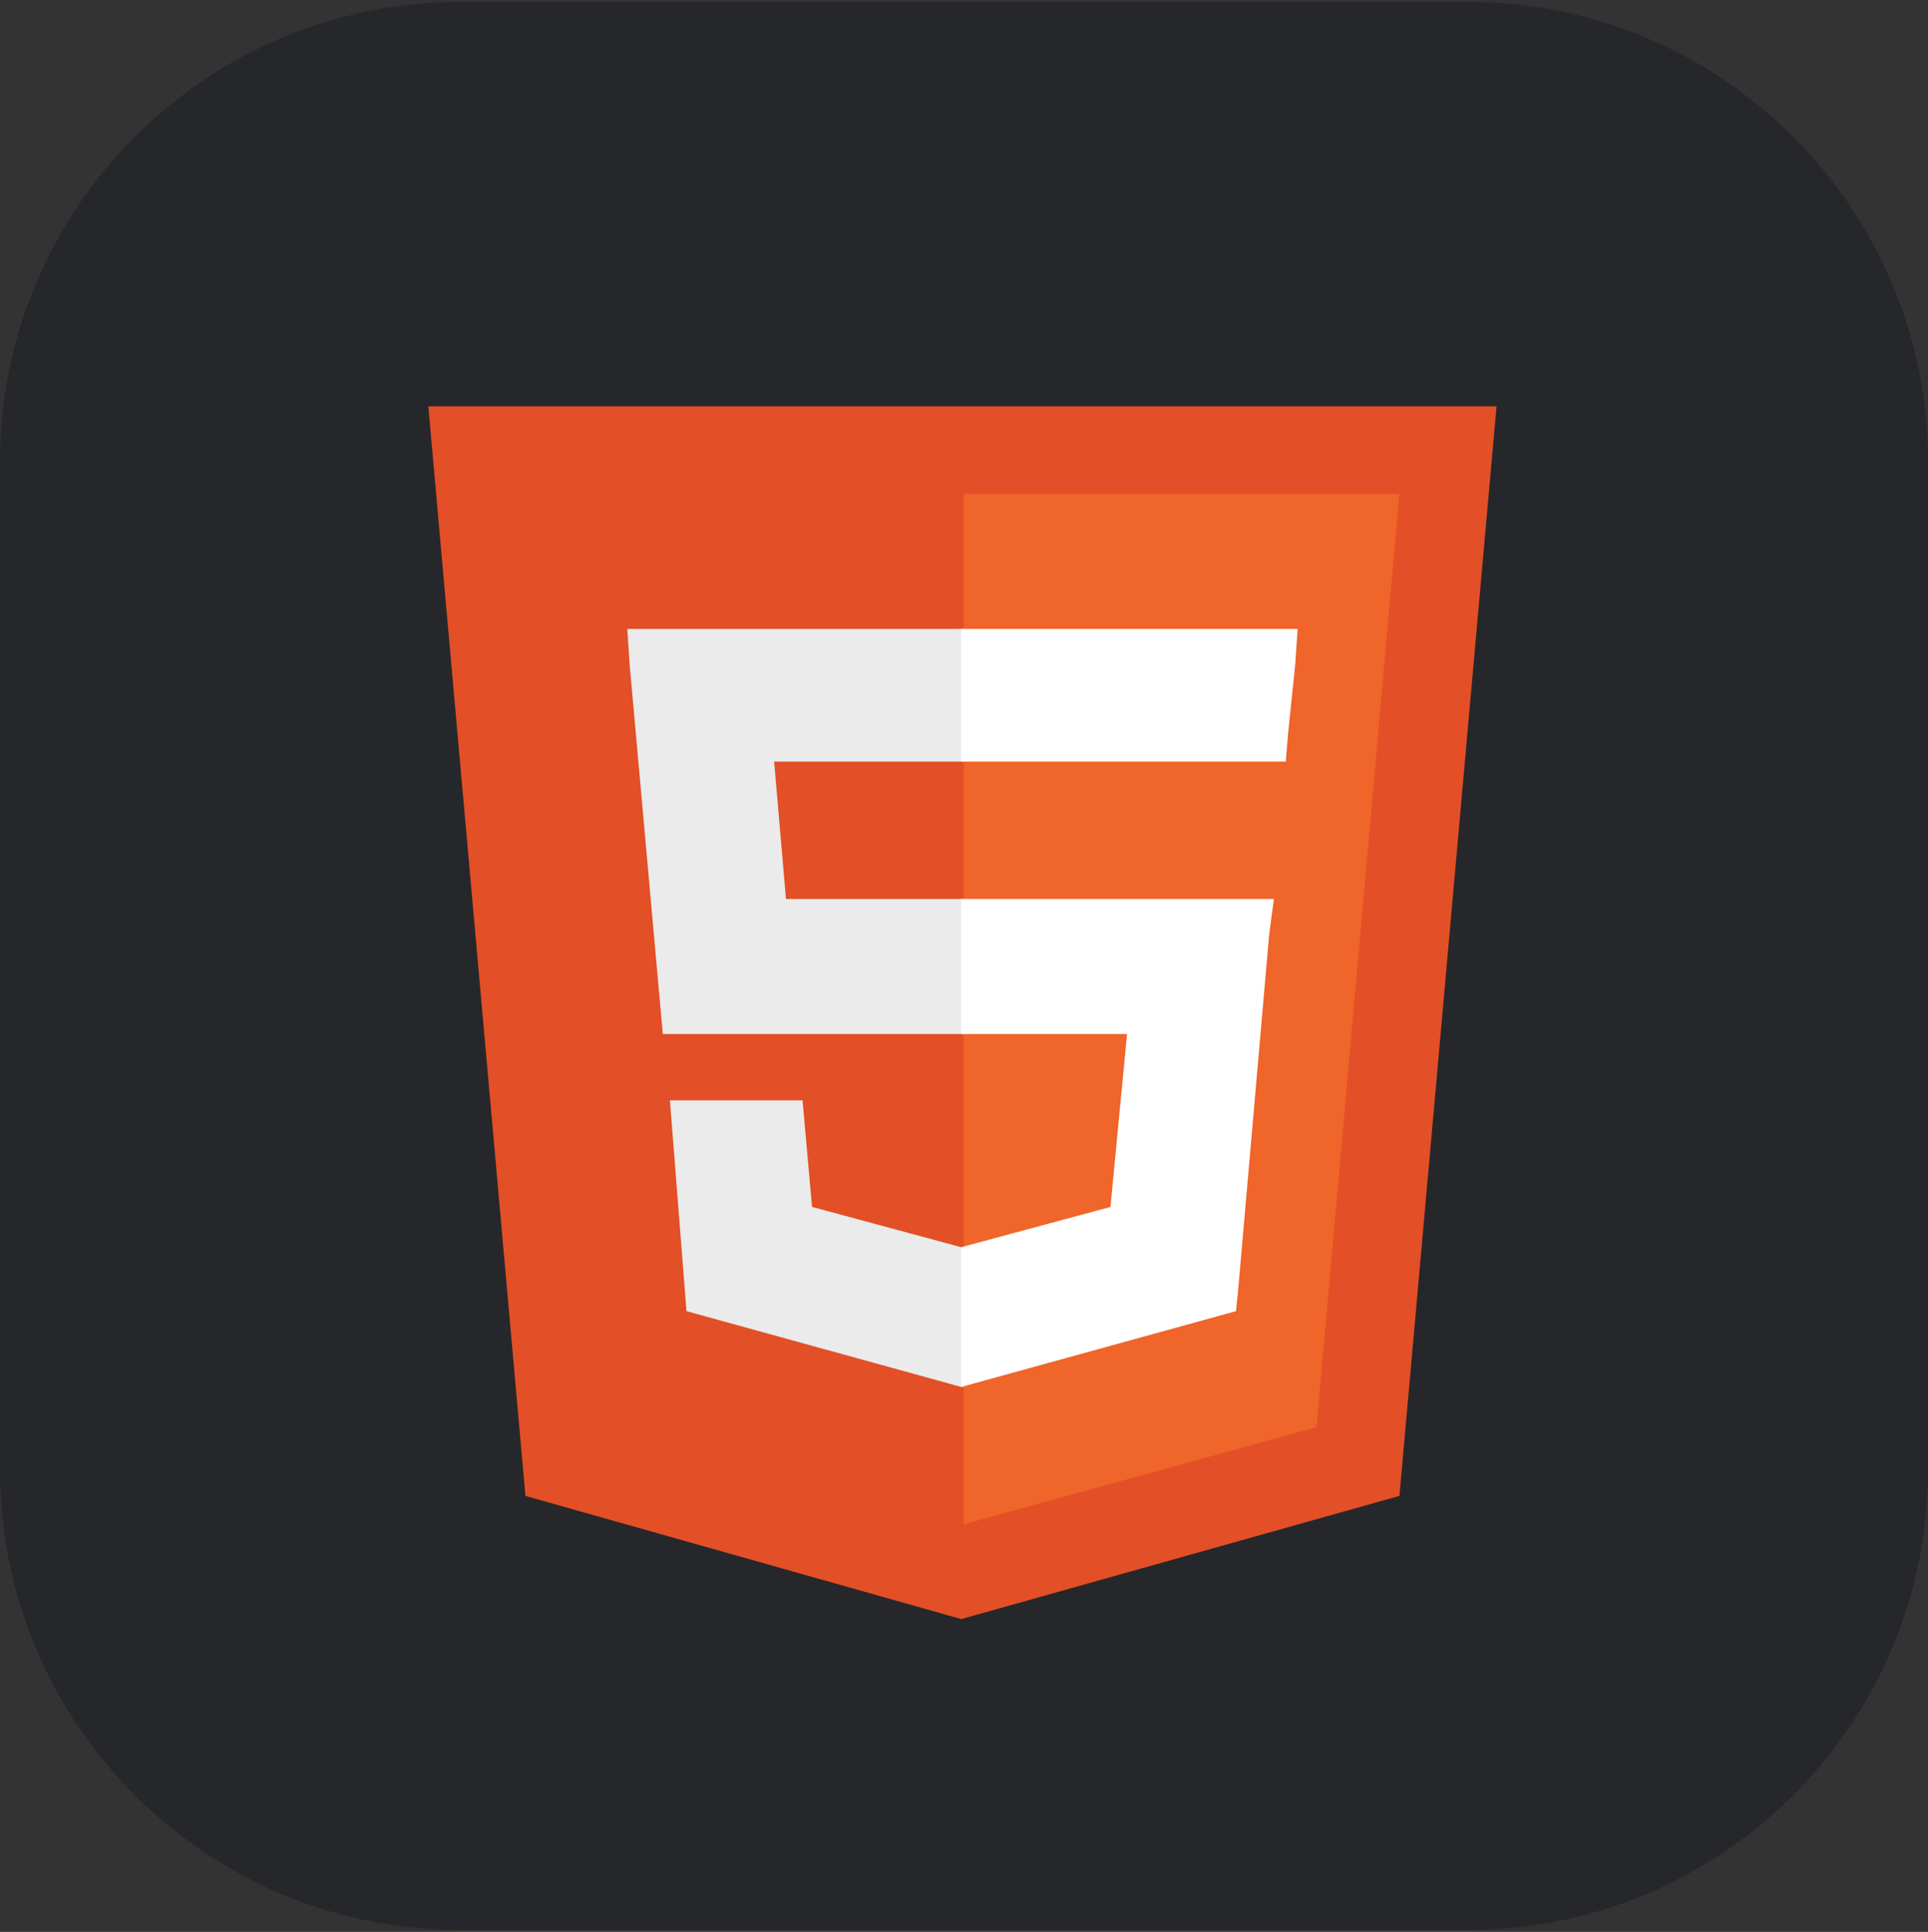 <svg xmlns="http://www.w3.org/2000/svg" xml:space="preserve" style="fill-rule:evenodd;clip-rule:evenodd;stroke-linejoin:round;stroke-miterlimit:2" viewBox="0 0 512 513"><rect x="0" y="0" width="512" height="513" fill="#333333" stroke="none"/><path d="M581 191.18C581 123.747 526.253 69 458.82 69H191.18C123.747 69 69 123.747 69 191.18v267.64C69 526.253 123.747 581 191.18 581h267.64C526.253 581 581 526.253 581 458.82z" style="fill:#25272b" transform="translate(-69 -68.5)"/><path d="M71 460 30 0h451l-41 460-185 52" style="fill:#e34f26;fill-rule:nonzero" transform="translate(94.875 107.884)scale(.629)"/><path d="m256 472 149-41 35-394H256" style="fill:#ef652a;fill-rule:nonzero" transform="translate(94.875 107.884)scale(.629)"/><path d="M256 208h-75l-5-58h80V94H114l1 15 14 156h127zm0 147h-1l-63-17-4-45h-56l7 89 116 32h1z" style="fill:#ebebeb;fill-rule:nonzero" transform="translate(94.875 107.884)scale(.629)"/><path d="M255 208v57h70l-7 73-63 17v59l116-32 1-10 13-149 2-15zm0-114v56h137l1-12 3-29 1-15z" style="fill:#fff;fill-rule:nonzero" transform="translate(94.875 107.884)scale(.629)"/></svg>